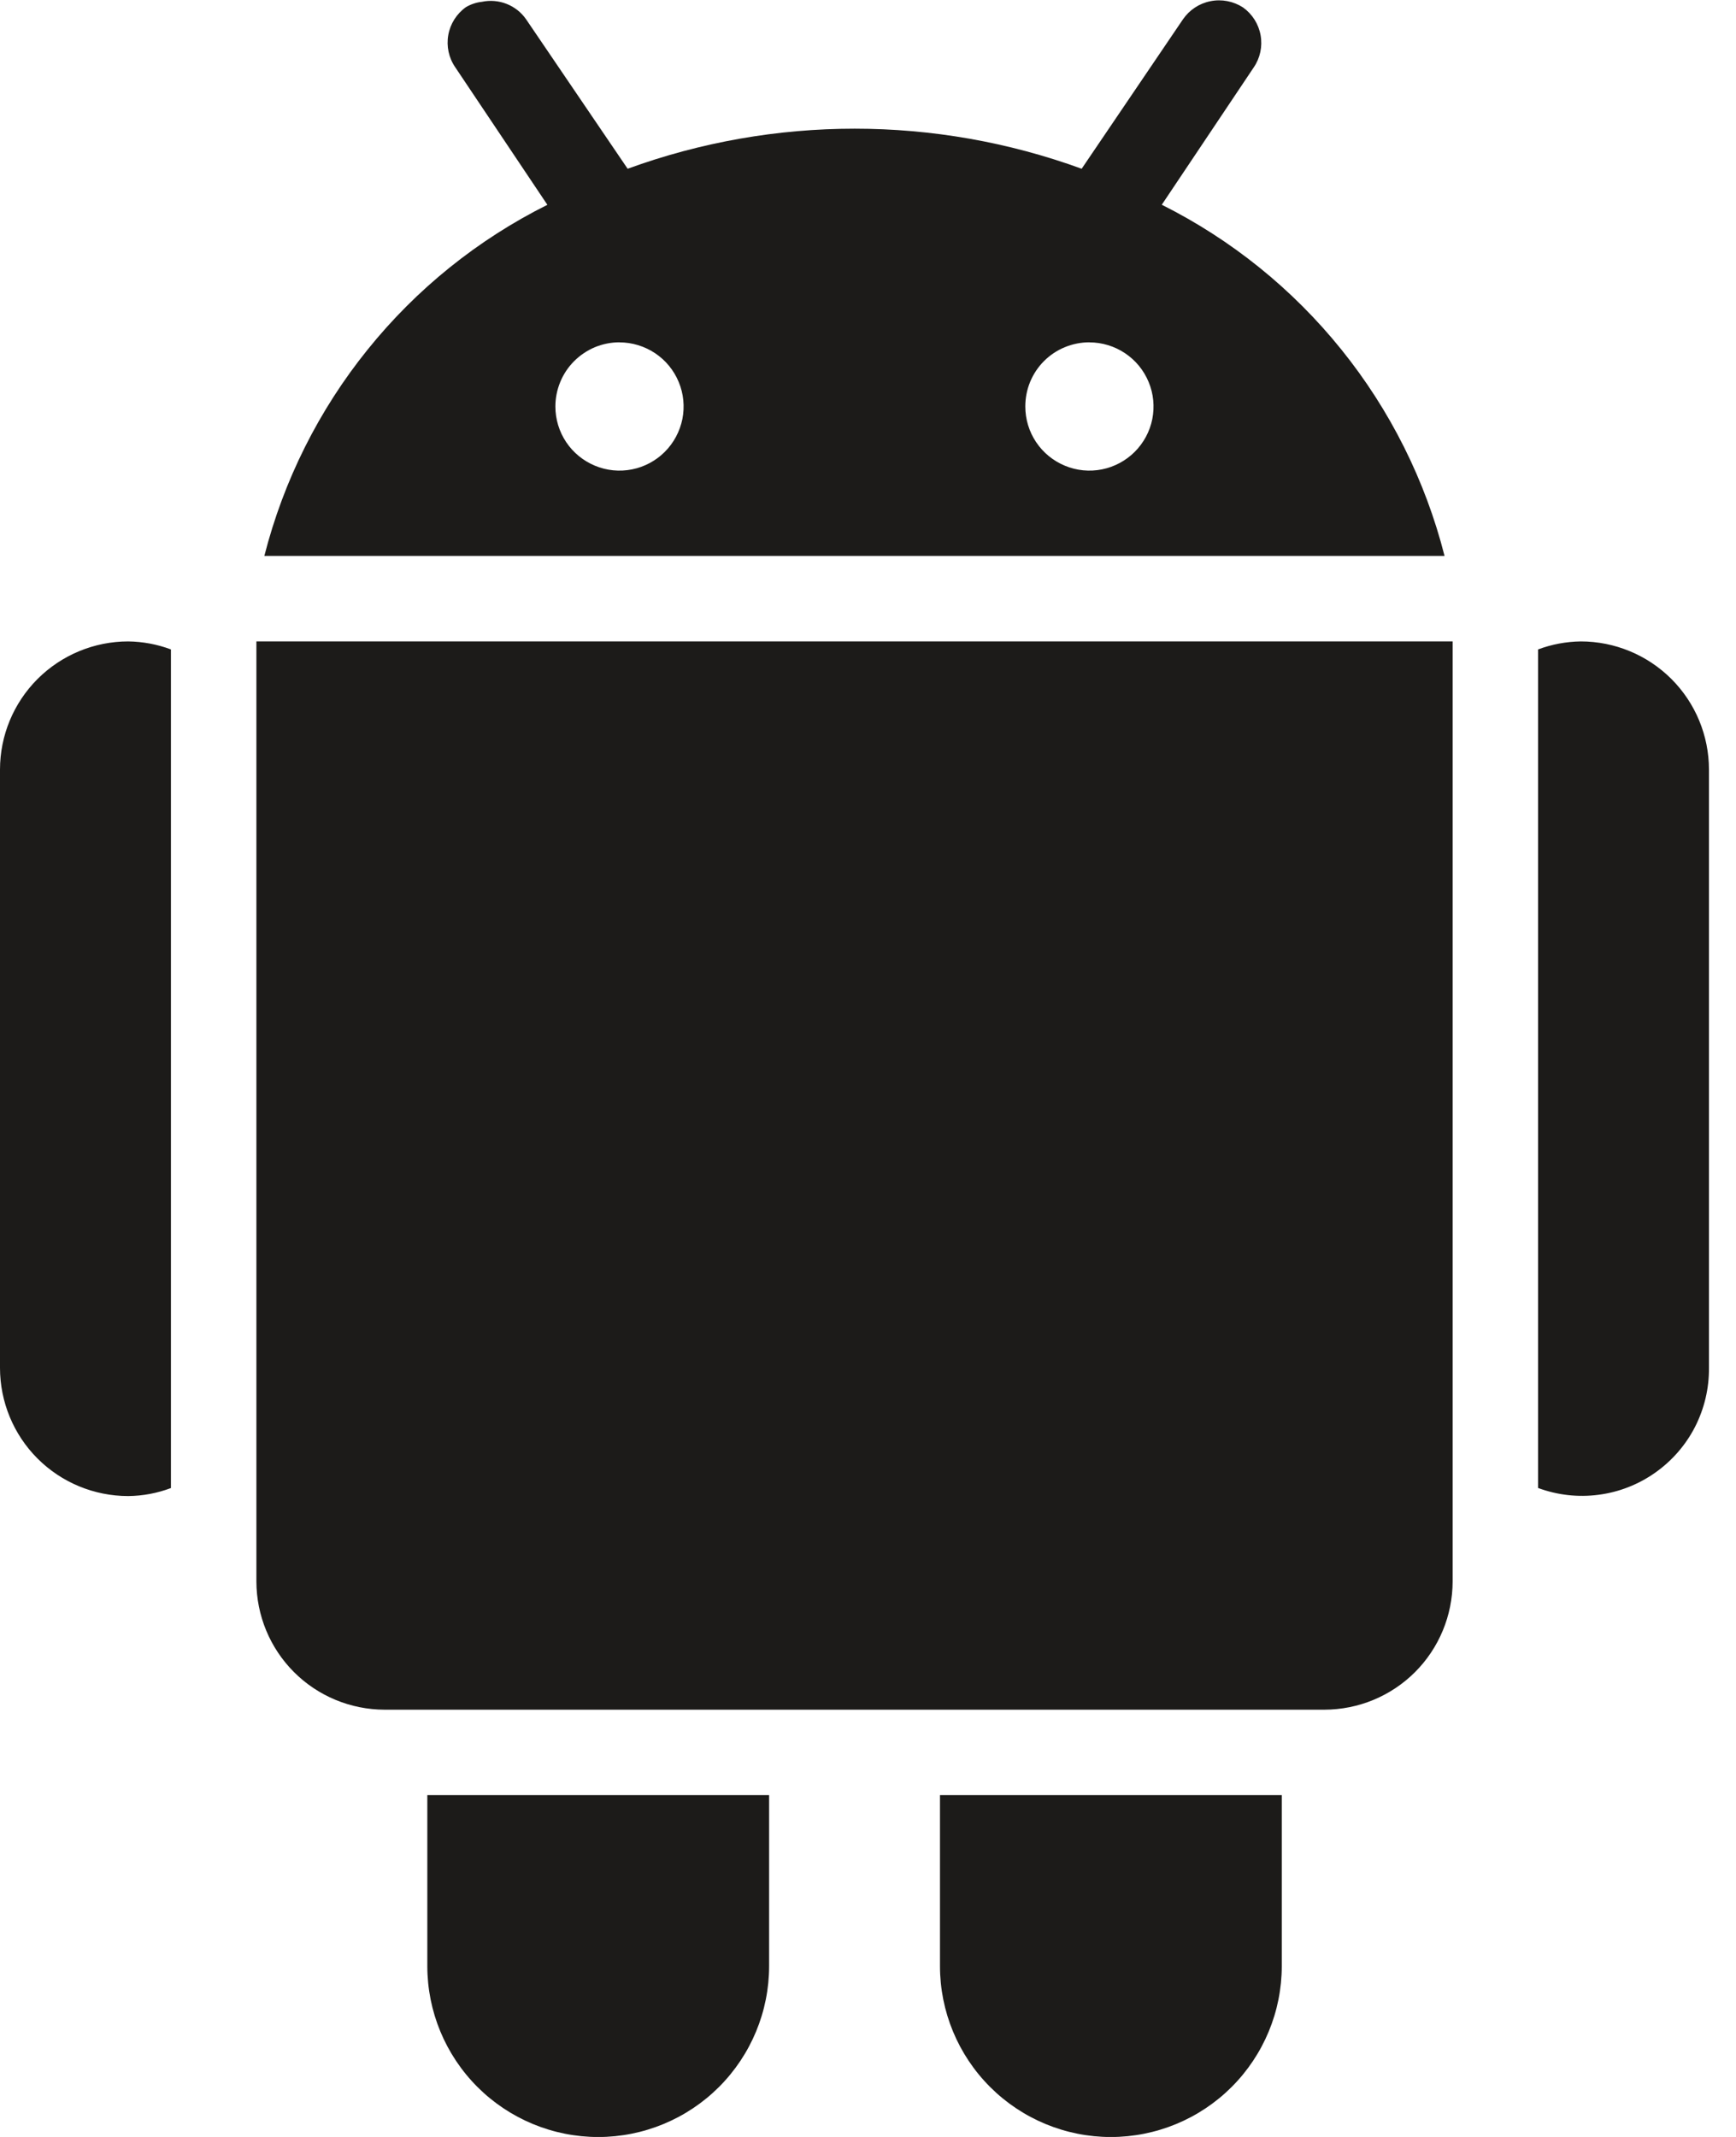 <svg width="26" height="32" viewBox="0 0 26 32" fill="none" xmlns="http://www.w3.org/2000/svg">
<path d="M7.218 0.027C7.133 0.036 7.051 0.064 6.978 0.107C6.839 0.206 6.744 0.356 6.714 0.524C6.684 0.693 6.721 0.866 6.818 1.007L8.198 3.067C7.155 3.588 6.237 4.327 5.506 5.235C4.774 6.142 4.247 7.196 3.959 8.325H21.635C21.348 7.196 20.821 6.142 20.09 5.235C19.359 4.327 18.442 3.588 17.4 3.066L18.776 1.011C18.873 0.87 18.91 0.697 18.88 0.528C18.85 0.36 18.755 0.21 18.616 0.111C18.472 0.018 18.297 -0.016 18.129 0.018C17.961 0.051 17.813 0.149 17.716 0.291L16.2 2.527C14.004 1.727 11.596 1.727 9.4 2.527L7.878 0.287C7.806 0.184 7.704 0.104 7.587 0.058C7.47 0.012 7.341 0.001 7.218 0.027ZM9.278 5.127C9.468 5.127 9.653 5.184 9.811 5.289C9.969 5.394 10.092 5.544 10.165 5.72C10.238 5.895 10.257 6.088 10.22 6.275C10.182 6.461 10.091 6.632 9.957 6.766C9.823 6.9 9.652 6.992 9.465 7.029C9.279 7.066 9.086 7.047 8.911 6.974C8.735 6.901 8.585 6.778 8.48 6.621C8.374 6.463 8.318 6.277 8.318 6.087C8.318 5.961 8.343 5.836 8.391 5.72C8.439 5.603 8.51 5.497 8.599 5.408C8.688 5.319 8.794 5.248 8.91 5.199C9.027 5.151 9.152 5.126 9.278 5.126V5.127ZM16.316 5.127C16.506 5.127 16.692 5.184 16.849 5.289C17.007 5.394 17.13 5.544 17.203 5.72C17.276 5.895 17.295 6.088 17.258 6.275C17.221 6.461 17.129 6.632 16.995 6.766C16.861 6.9 16.689 6.992 16.503 7.029C16.317 7.066 16.124 7.047 15.949 6.974C15.773 6.901 15.623 6.778 15.518 6.621C15.412 6.463 15.356 6.277 15.356 6.087C15.356 5.961 15.38 5.836 15.428 5.719C15.476 5.603 15.547 5.496 15.636 5.407C15.725 5.318 15.831 5.247 15.948 5.199C16.065 5.151 16.19 5.126 16.316 5.126V5.127ZM1.92 9.605C1.411 9.605 0.922 9.808 0.562 10.168C0.202 10.528 0 11.016 0 11.525V20.483C0 20.992 0.202 21.481 0.562 21.841C0.922 22.201 1.411 22.403 1.92 22.403C2.139 22.401 2.355 22.36 2.56 22.283V9.725C2.355 9.648 2.139 9.608 1.92 9.605ZM3.84 9.605V23.682C3.841 24.191 4.043 24.679 4.403 25.039C4.763 25.399 5.251 25.601 5.76 25.602H19.836C20.345 25.601 20.833 25.399 21.193 25.039C21.553 24.679 21.755 24.191 21.756 23.682V9.605H3.84ZM23.676 9.605C23.457 9.608 23.241 9.648 23.036 9.725V22.282C23.325 22.389 23.635 22.424 23.94 22.384C24.245 22.345 24.537 22.231 24.788 22.054C25.04 21.877 25.245 21.642 25.386 21.368C25.526 21.094 25.598 20.79 25.595 20.482V11.525C25.595 11.016 25.393 10.528 25.033 10.168C24.673 9.808 24.184 9.605 23.675 9.605H23.676ZM6.4 26.881V29.441C6.4 30.12 6.67 30.771 7.15 31.251C7.63 31.731 8.281 32.001 8.96 32.001C9.638 32.001 10.289 31.731 10.769 31.251C11.249 30.771 11.519 30.12 11.519 29.441V26.881H6.4ZM14.078 26.881V29.441C14.078 30.12 14.348 30.771 14.828 31.251C15.308 31.731 15.959 32.001 16.637 32.001C17.316 32.001 17.967 31.731 18.447 31.251C18.927 30.771 19.197 30.12 19.197 29.441V26.881H14.078Z" fill="#1C1B19"/>
</svg>
